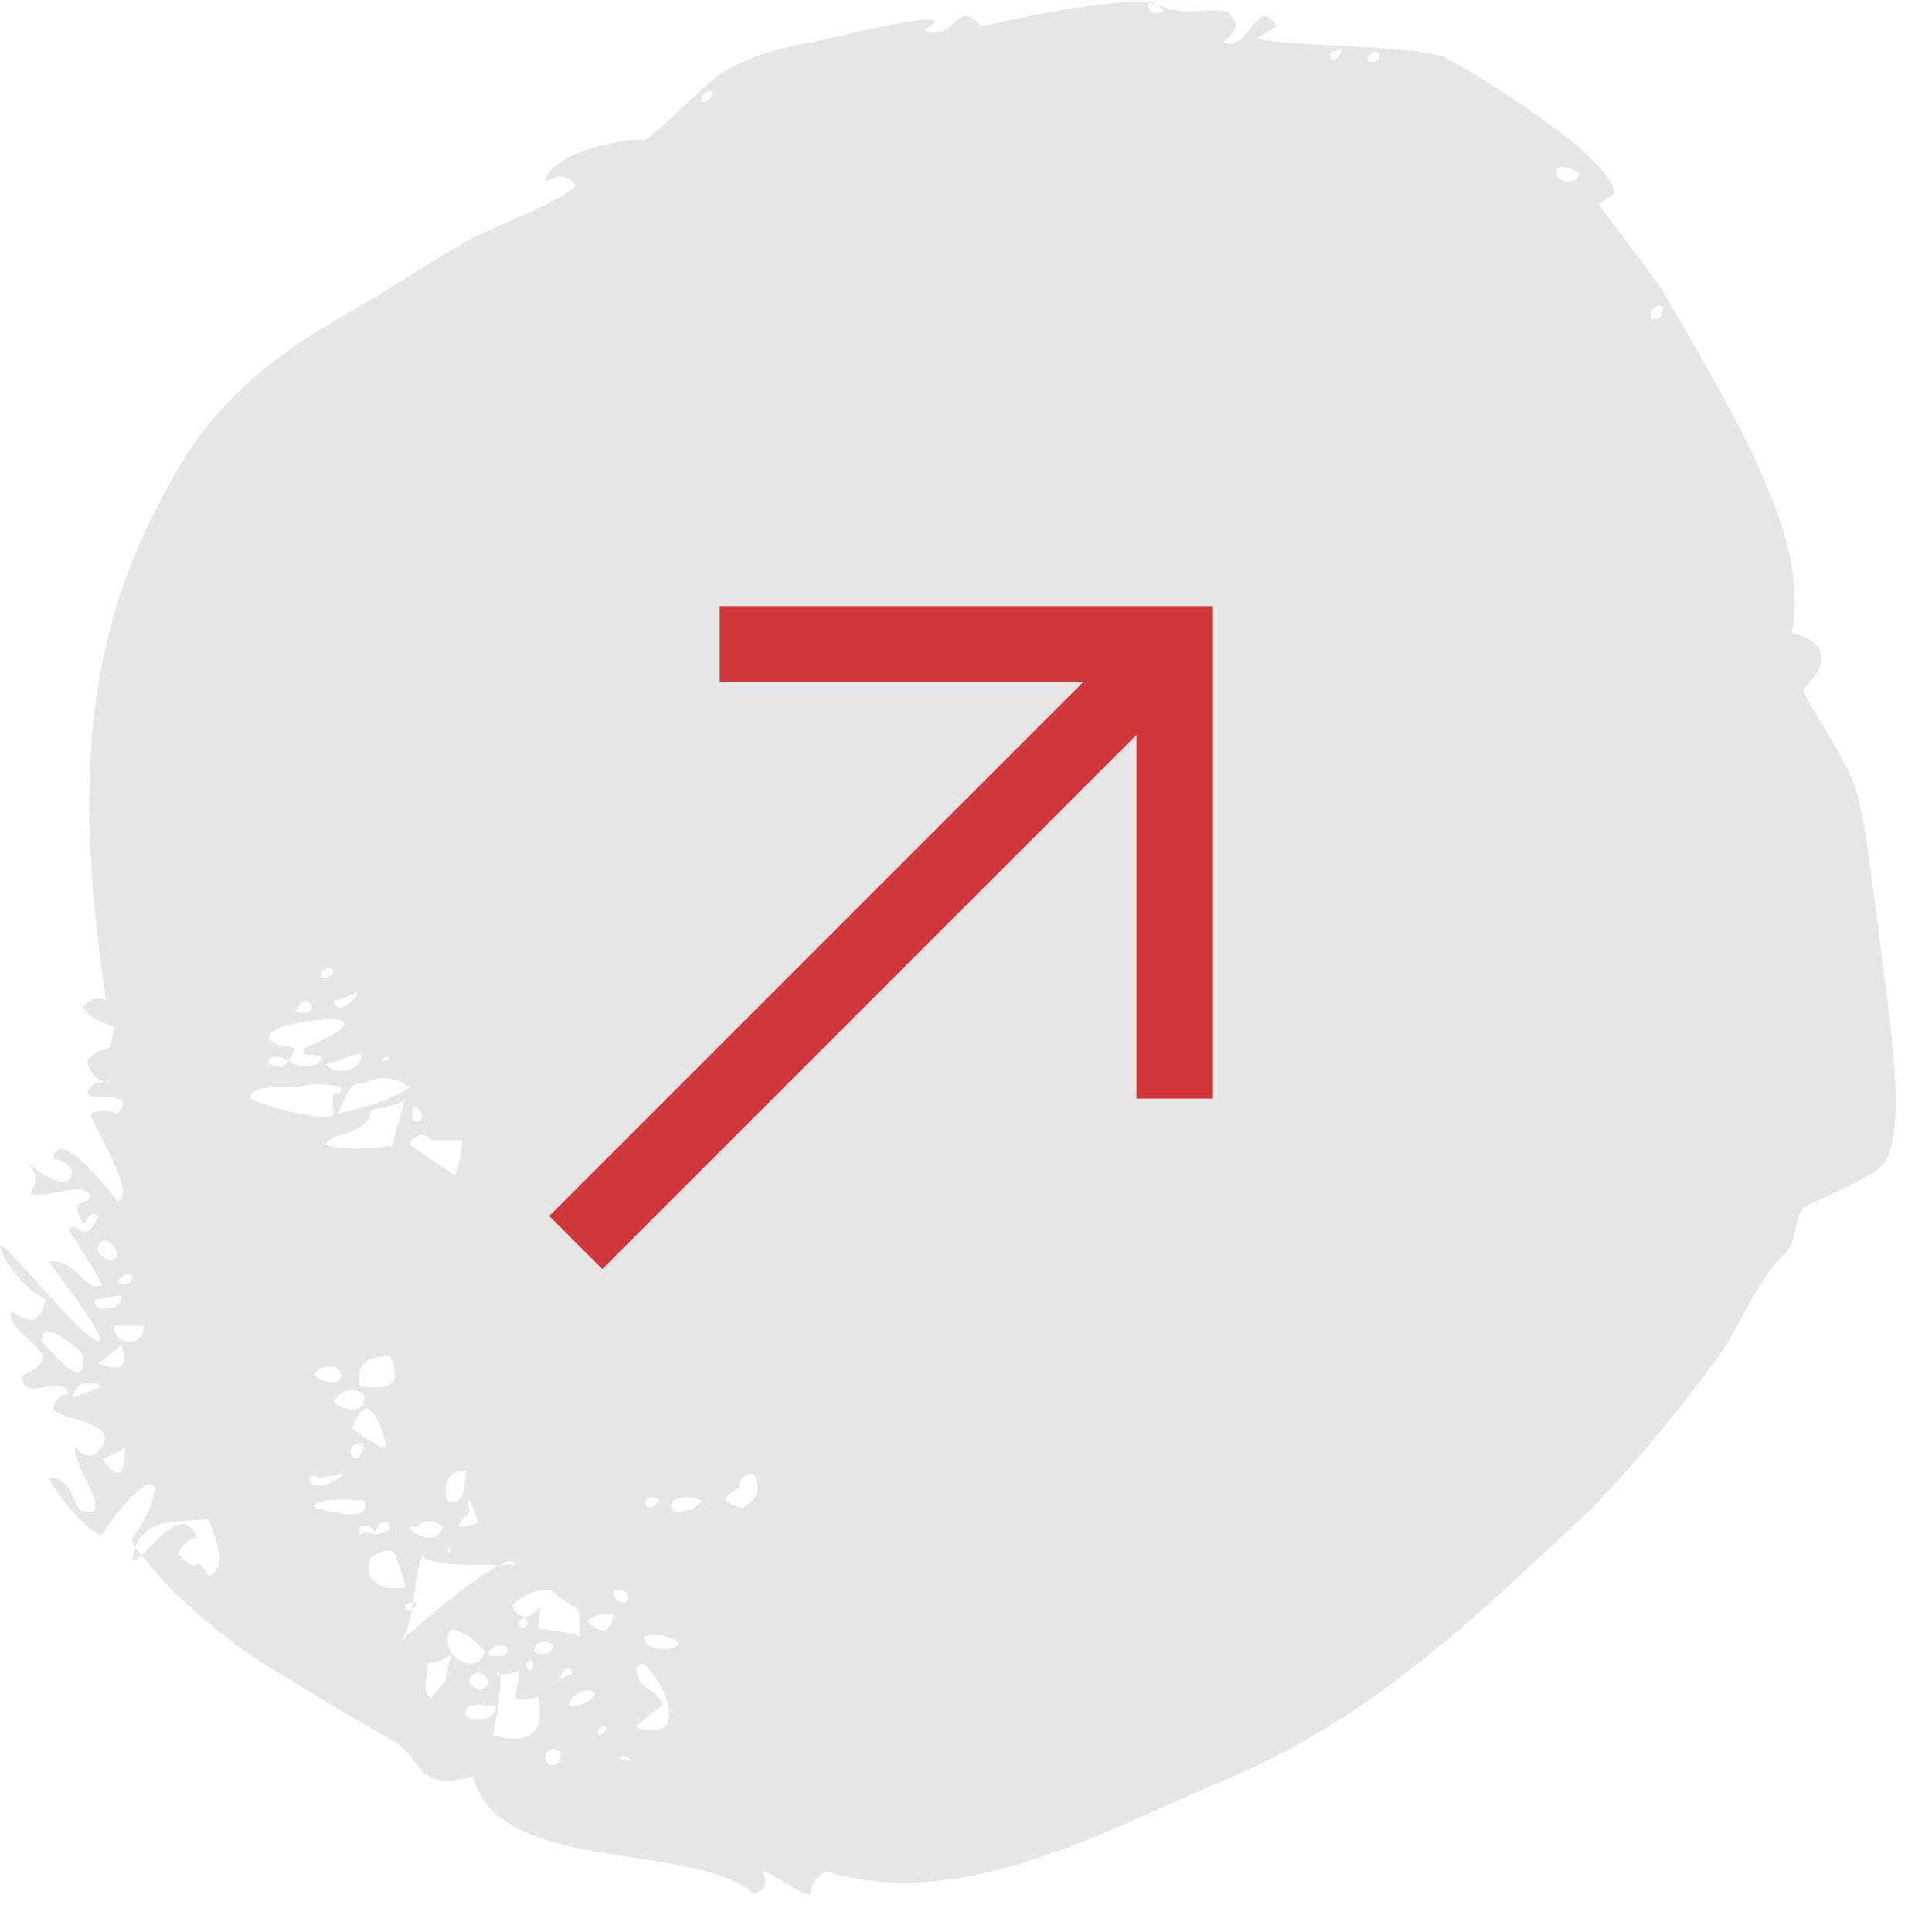 <svg  viewBox="0 0 51 51" fill="none" xmlns="http://www.w3.org/2000/svg">
<path fill-rule="evenodd" clip-rule="evenodd" d="M30.7 0.3C30.4 0.4 30.3 0.3 30.3 0C31.3 0.5 31.5 0.2 32.4 0.3C32.7 0.6 32.7 0.8 32.3 1.1C32.9 1.5 33.2 -0.2 33.7 0.7C33.5 0.8 33.4 0.9 33.2 1C33.3 1.2 37.5 1.2 38.1 1.5C39.1 2 42.6 4.2 42.6 5.1C42.5 5.2 42.3 5.3 42.2 5.4C42.2 5.4 43.8 7.5 43.9 7.7C44.6 8.9 45 9.6 45.5 10.5C46.5 12.4 47.7 14.7 47.3 16.7C48.4 17 48.2 17.6 47.6 18.2C47.6 18.4 48.8 20.1 49 20.9C49.3 21.9 49.4 23.3 49.6 24.6C49.7 25.8 50.4 29.5 49.8 30.6C49.6 31.1 47.6 31.8 47.6 31.9C47.3 32.3 47.5 32.7 47.1 33.1C46.3 33.9 45.9 35.1 45.3 35.9C44.1 37.5 42.9 39 41.4 40.4C38.6 43 36.1 45.4 32.3 47C29.2 48.3 25.4 50.5 21.8 49.4C21.6 49.5 21.4 49.7 21.4 50C21.2 50.1 20.4 49.4 20.1 49.4C20.3 49.7 20.2 49.9 19.9 50C18.4 48.6 13.1 49.5 12.5 46.9C10.9 47.3 11.3 46.5 10.3 45.9C9.9 45.7 7.9 44.5 7.1 44C6.1 43.4 4.9 42.4 4.2 41.6C2.9 40.1 3.7 41.1 4.1 39.3C3.9 38.7 2.6 40.6 2.7 40.5C2.4 40.6 1.3 39.2 1.3 39C2.1 39.1 1.8 39.9 2.3 39.9C3 40 1.8 38.5 2 38.2C2.2 38.5 2.5 38.5 2.7 38.2C3.1 37.5 1.6 37.5 1.4 37.2C1.4 37 1.6 36.8 1.8 36.8C1.7 36.2 0.5 37.1 0.6 36.3C2 35.7 0.1 35.3 0.3 34.6C0.8 35 1.1 34.9 1.2 34.3C0.6 34 0.1 33.3 0 32.9C0 32.6 2.2 35.4 2.6 35.4C2.9 35.4 1.4 33.5 1.3 33.3C2 33.2 2.3 34.2 2.7 33.9C2.7 33.9 1.7 32.2 1.8 32.5C2 32.1 2.2 33 2.6 32.1C2.2 31.8 2.3 32.9 2 31.8C2.1 31.8 2.3 31.7 2.4 31.6C2.2 31.1 1.2 31.7 0.8 31.5C1 31.2 1 30.9 0.6 30.6C0.6 30.6 1.9 31.7 1.9 30.9C1.8 30.7 1.6 30.6 1.4 30.6C1.5 29.6 3.1 31.7 3.1 31.7C3.7 31.6 2.3 29.5 2.4 29.4C2.6 29.3 2.9 29.3 3.1 29.4C3.8 28.6 1.7 29.3 2.5 28.6C3.4 28.4 2.5 28.9 2.3 28C2.8 27.4 2.9 28.1 3 27.1C2.7 27 2.4 26.9 2.2 26.6C2.3 26.4 2.5 26.3 2.8 26.4C2.1 21.7 2 17.4 4.2 13.3C5.4 10.8 7 9.5 9.3 8.2C10.2 7.7 11.2 7 12.1 6.5C12.9 6 14.7 5.4 15.2 4.9C15 4.6 14.7 4.6 14.4 4.8C14.5 4 16.7 3.6 17 3.7C17.3 3.6 18.6 2.2 19.1 1.9C19.8 1.5 20.4 1.3 21.5 1.1C22.4 0.9 25.6 0.1 24.4 0.8C25.3 1.1 25.2 -0.1 25.9 0.7C26.3 0.6 30.7 -0.4 30.7 0.3V0.3ZM35.1 1.5C35.2 1.7 35.4 1.5 35.4 1.3C35.2 1.4 35.1 1.3 35.1 1.5ZM36.1 1.6C36.2 1.7 36.5 1.6 36.4 1.4C36.3 1.3 36.1 1.4 36.1 1.6ZM18.5 2.7C18.7 2.7 18.8 2.6 18.8 2.4C18.6 2.4 18.5 2.5 18.5 2.7ZM41.1 4.6C41.1 4.8 41.6 4.9 41.7 4.6C41.5 4.4 41 4.3 41.1 4.6ZM43.6 8.4C43.8 8.5 43.9 8.3 43.9 8.1C43.7 8 43.5 8.2 43.6 8.4ZM8.5 25.8C8.6 25.8 8.8 25.8 8.8 25.6C8.7 25.5 8.4 25.6 8.5 25.8ZM8.8 26.4C8.9 26.9 9.5 26.3 9.4 26.2C9.2 26.3 9 26.4 8.8 26.4ZM7.8 26.7C7.8 26.7 7.9 26.7 7.8 26.7C8.6 26.9 8.1 26 7.8 26.7ZM8.8 26.9C8.6 26.9 7.1 27 7.1 27.4C7.3 27.8 8.1 27.4 7.6 28C7.9 28.2 8.2 28.2 8.5 28C8.5 27.7 8 28 8 27.7C7.9 27.7 9.8 27 8.8 26.9ZM9.5 27.8L8.6 28.1C9 28.5 9.7 28.1 9.5 27.8ZM10.1 28C10.2 28 10.2 28 10.3 27.9C10.2 27.9 10.1 27.9 10.1 28ZM7.1 28.1C7.2 28.1 7.5 28.3 7.6 28C7.5 27.9 7 27.8 7.1 28.1ZM9.6 28.6C9.2 28.5 9.1 29.1 8.9 29.4C9.3 29.3 10.3 29.1 10.8 28.7C10.4 28.4 10 28.4 9.6 28.6V28.6ZM7.8 28.7C7.7 28.7 6.6 28.6 6.6 29C6.7 29.1 8.7 29.7 8.8 29.4C8.7 28.5 9 29.1 9 28.7C8.6 28.6 8.2 28.6 7.8 28.7ZM9.8 29.3C9.7 30 8.7 29.9 8.6 30.2C8.8 30.4 10.4 30.3 10.4 30.2C10.3 30.3 10.7 29 10.7 29C10.5 29.2 10.2 29.2 9.8 29.3V29.3ZM11.1 29.6C11.2 29.4 11.1 29.3 10.9 29.2C10.9 29.5 10.8 29.6 11.1 29.6ZM11.4 30.1C11.2 29.9 11 29.9 10.8 30.2C10.8 30.2 11.9 31 12 31C12.1 31 12.2 30.2 12.2 30.1H11.4V30.1ZM2.6 32.9C2.5 33.2 3.1 33.4 3.1 33.1C3 32.8 2.7 32.6 2.6 32.9ZM3.3 33.9C3.4 33.9 3.5 33.8 3.5 33.7C3.3 33.5 2.9 33.9 3.3 33.9ZM2.5 34.3C2.4 34.7 3.3 34.6 3.2 34.2C3 34.2 2.7 34.3 2.5 34.3ZM3 35C3 35.5 3.8 35.6 3.8 35H3V35ZM1.1 35.4C1.2 35.5 2.3 36.9 2.2 35.8C2.2 35.7 1.1 34.7 1.1 35.4ZM2.6 36C3.2 36.2 3.4 36.1 3.2 35.5C3 35.7 2.8 35.8 2.6 36ZM9.5 36.6C10.4 36.7 10.6 36.5 10.3 35.8C9.7 35.8 9.4 36 9.5 36.6ZM9 36.3C9 36 8.4 36 8.3 36.3C8.5 36.5 9 36.6 9 36.3ZM1.9 36.9L2.7 36.6C2.3 36.4 2 36.5 1.9 36.9V36.9ZM9.6 36.8C9.3 36.6 9 36.7 8.8 37C9.1 37.3 9.7 37.3 9.6 36.8ZM9.3 37.7C9.4 37.8 10.1 38.3 10.2 38.2C10.2 38.2 9.8 36.3 9.3 37.7ZM9.4 38.5C9.5 38.5 9.6 38.3 9.6 38.1C9.3 38 9.1 38.4 9.4 38.5ZM2.7 38.5C3.1 39.1 3.3 39 3.3 38.2C3.2 38.3 3 38.4 2.7 38.5ZM11.8 39.6C12.3 39.9 12.3 38.9 12.3 38.8C11.8 38.9 11.7 39.1 11.8 39.6ZM8.4 39C8 38.8 8.1 39.5 8.8 39.1C9.6 38.7 8.2 39.1 8.4 39ZM19.5 39.3C19 39.5 19.1 39.7 19.6 39.8C20 39.6 20.1 39.3 19.9 38.9C19.7 38.9 19.5 39 19.5 39.3V39.3ZM17.8 39.6C17.4 40.1 18.5 39.9 18.5 39.6C18.2 39.5 18 39.5 17.8 39.6ZM17.1 39.8C17.3 39.8 17.3 39.7 17.4 39.6C17.2 39.4 16.9 39.6 17.1 39.8ZM8.3 39.8C8.4 39.8 9.9 40.3 9.6 39.6C9.3 39.6 8.3 39.5 8.3 39.8ZM12.4 39.9C12 40.3 12 40.4 12.6 40.2C12.6 39.9 12.2 39.2 12.4 39.9ZM5.5 40.1C4.7 40.2 3.6 40 3.5 41.2C3.8 41.2 4.8 39.5 5.2 40.6C5 40.6 4.8 40.8 4.7 41C5.3 41.7 5.1 40.9 5.5 41.6C6.1 41.4 5.6 40.4 5.5 40.1ZM11 40.3C10.4 40.2 11.5 41 11.7 40.3C11.4 40.1 11.2 40.1 11 40.3ZM9.9 40.5C10.1 40.5 10.1 40.4 10.3 40.4C10.3 40 9.9 40.2 9.9 40.5ZM9.5 40.5C9.6 40.4 9.8 40.5 9.9 40.5C9.9 40.2 9.3 40.2 9.5 40.5ZM11.8 41C11.9 41 11.9 40.9 11.8 40.8C11.9 41 11.8 41 11.8 41ZM9.8 41.1C9.5 41.8 10.2 42 10.7 41.9C10.7 41.8 10.4 40.9 10.4 41C10.3 40.9 10.1 40.9 9.8 41.1ZM11.2 41C10.9 41.4 11 42.7 10.6 43.3C10.6 43.3 13.5 40.7 13.6 41.3C13.4 41.3 10.9 41.4 11.2 41ZM14.6 42C14.2 41.9 13.8 42.1 13.5 42.4C14.1 43.3 14.4 41.6 14.2 43C14.3 43 15.1 43.1 15.3 43.2C15.3 42.1 15.3 42.7 14.6 42ZM16.5 42.3C16.7 42.1 16.5 41.9 16.2 42C16.2 42.2 16.3 42.3 16.5 42.3ZM10.7 42.4C10.7 42.6 11 42.5 11 42.3C10.9 42.3 10.7 42.3 10.7 42.4ZM15.5 42.8C15.9 43.2 16.1 43.1 16.2 42.6C16 42.6 15.7 42.6 15.5 42.8ZM13.7 42.9C13.8 43.1 14.1 42.8 13.8 42.7C13.8 42.8 13.7 42.7 13.7 42.9ZM11.9 43C11.5 43.7 12.6 44.3 12.8 43.6C12.4 43.2 12.5 43.2 11.9 43ZM17 43.2C17 43.6 17.8 43.6 17.9 43.4C17.9 43.2 17.2 43.1 17 43.2ZM14.1 43.6C14.3 43.7 14.6 43.7 14.6 43.4C14.4 43.3 14.1 43.3 14.1 43.6ZM12.9 43.7C13.1 43.7 13.4 43.8 13.4 43.5C13.3 43.4 12.9 43.4 12.9 43.7ZM11.3 43.9C11.3 44.1 11.1 44.8 11.4 44.8C11.9 44.2 11.7 44.5 11.9 43.7C11.7 43.8 11.5 43.9 11.3 43.9ZM14 44.1C14.1 44 14.1 43.9 14 43.8C13.9 43.9 13.8 44 14 44.1ZM16.8 44.1C16.9 44.7 17.3 44.5 17.5 45C17.4 45.1 16.8 45.5 16.8 45.6C18.7 46.2 16.9 43.2 16.8 44.1ZM14.8 44.3C14.9 44.3 15 44.2 15.1 44.2C15.1 43.9 14.8 44.1 14.8 44.3ZM13.1 44.2C13.4 43.8 13 46 13 45.8C14 46.1 14.4 45.7 14.2 44.8C13.3 45 13.7 44.8 13.7 44.1C13.5 44.2 13.3 44.2 13.1 44.2ZM12.4 44.3C12.3 44.6 12.9 44.7 12.9 44.4C12.8 44.1 12.5 44.1 12.4 44.3ZM15 45C15.3 45.1 15.6 44.9 15.7 44.7C15.5 44.5 15.1 44.7 15 45ZM12.3 45.3C12.6 45.5 13.1 45.4 13.1 45C12.9 45.1 12.2 44.8 12.3 45.3ZM15.8 45.8C15.9 45.8 16 45.7 16 45.6C15.9 45.5 15.7 45.7 15.8 45.8ZM14.5 46.6C14.7 46.6 14.8 46.5 14.8 46.3C14.6 46 14.2 46.3 14.5 46.6ZM16.3 46.4C16.4 46.4 16.5 46.5 16.6 46.5C16.7 46.4 16.4 46.3 16.3 46.4Z" class='icon_bg' fill="#E6E6E6"/>
<path d="M19 16V18H28.6L14.5 32.1L15.9 33.5L30 19.4V29H32V16H19Z" class='icon' fill="#D1363A"/>
</svg>
